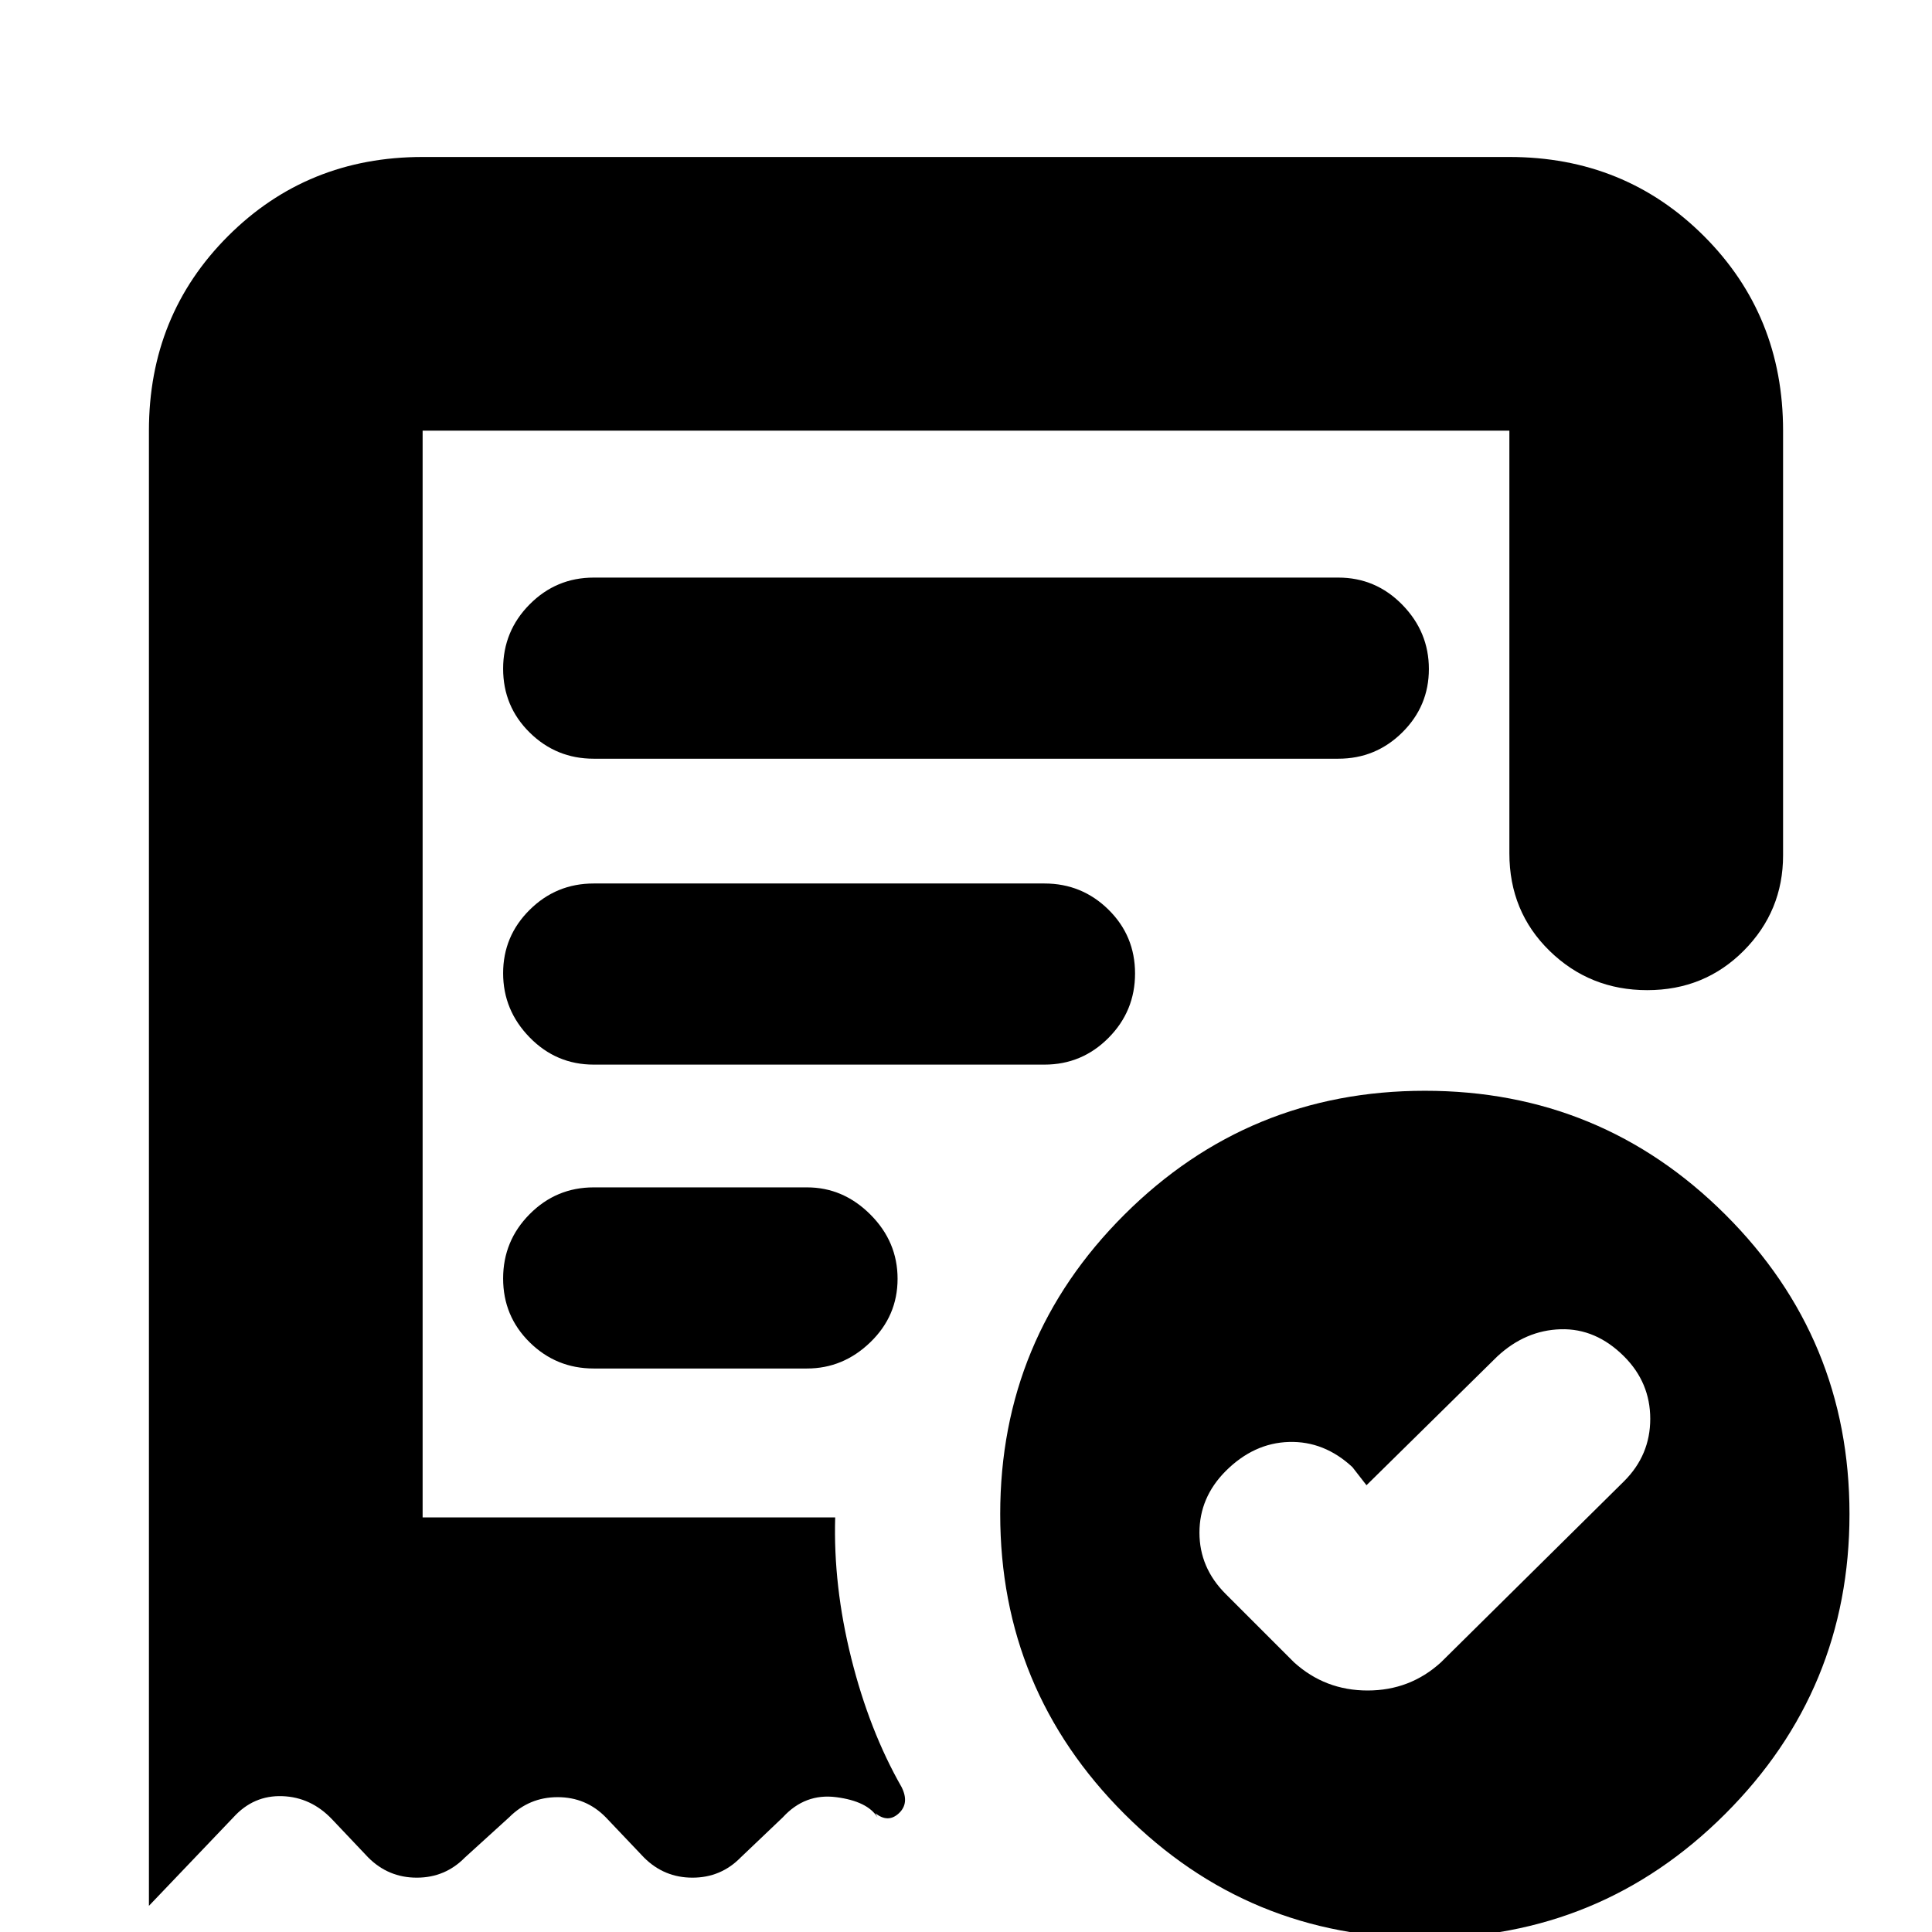 <svg xmlns="http://www.w3.org/2000/svg" height="24" viewBox="0 -960 960 960" width="24"><path d="m679-222-7-9q-14-13-31.5-12.5T609-229q-13 13.09-13 30.55Q596-181 609-168l34 34q15.45 14 36.55 14 21.09 0 36.45-14l91-90q13-12.97 13-30.99Q820-273 807-286q-14-14-31.5-13.5T744-286l-65 64ZM295-583h370q18.6 0 31.8-13.08t13.2-31.5q0-18.42-13.2-31.92T665-673H295q-18.6 0-31.8 13.28t-13.2 32Q250-609 263.2-596t31.8 13ZM707.96 3q-87.58 0-149.27-61.69Q497-120.38 497-207.67q0-87.29 61.73-148.81Q620.46-418 708.04-418q87.58 0 149.27 61.52Q919-294.96 919-207.67q0 87.29-61.73 148.98Q795.54 3 707.96 3ZM74-746q0-57.38 39.31-96.69Q152.63-882 210-882h540q57.38 0 96.69 39.31Q886-803.38 886-746v211q0 27.7-19.5 47.35Q847-468 818.5-468T770-487.5Q750-507 750-536v-210H210v540h205q-1 34 8 70t25 64q4 8-1.35 13-5.34 5-11.65 0l1 2q-5-8-20.5-10T389-57l-21 20q-9.82 10-23.91 10T320-37l-19-20q-9.82-10-23.91-10T253-57l-22 20q-9.82 10-23.91 10T183-37l-18-19q-10.45-11-24.73-11.5Q126-68 116-57L74-13v-733Zm221 466h106q18 0 31.5-13.08t13.5-31.5q0-18.42-13.5-31.92T401-370H295q-18.6 0-31.8 13.28t-13.2 32Q250-306 263.2-293t31.8 13Zm0-151h224q18.6 0 31.8-13.28t13.2-32Q564-495 550.8-508T519-521H295q-18.6 0-31.8 13.08t-13.2 31.5q0 18.42 13.2 31.92T295-431Zm-85 225v-540 541q0-.4 0 0v-1Z"/></svg>